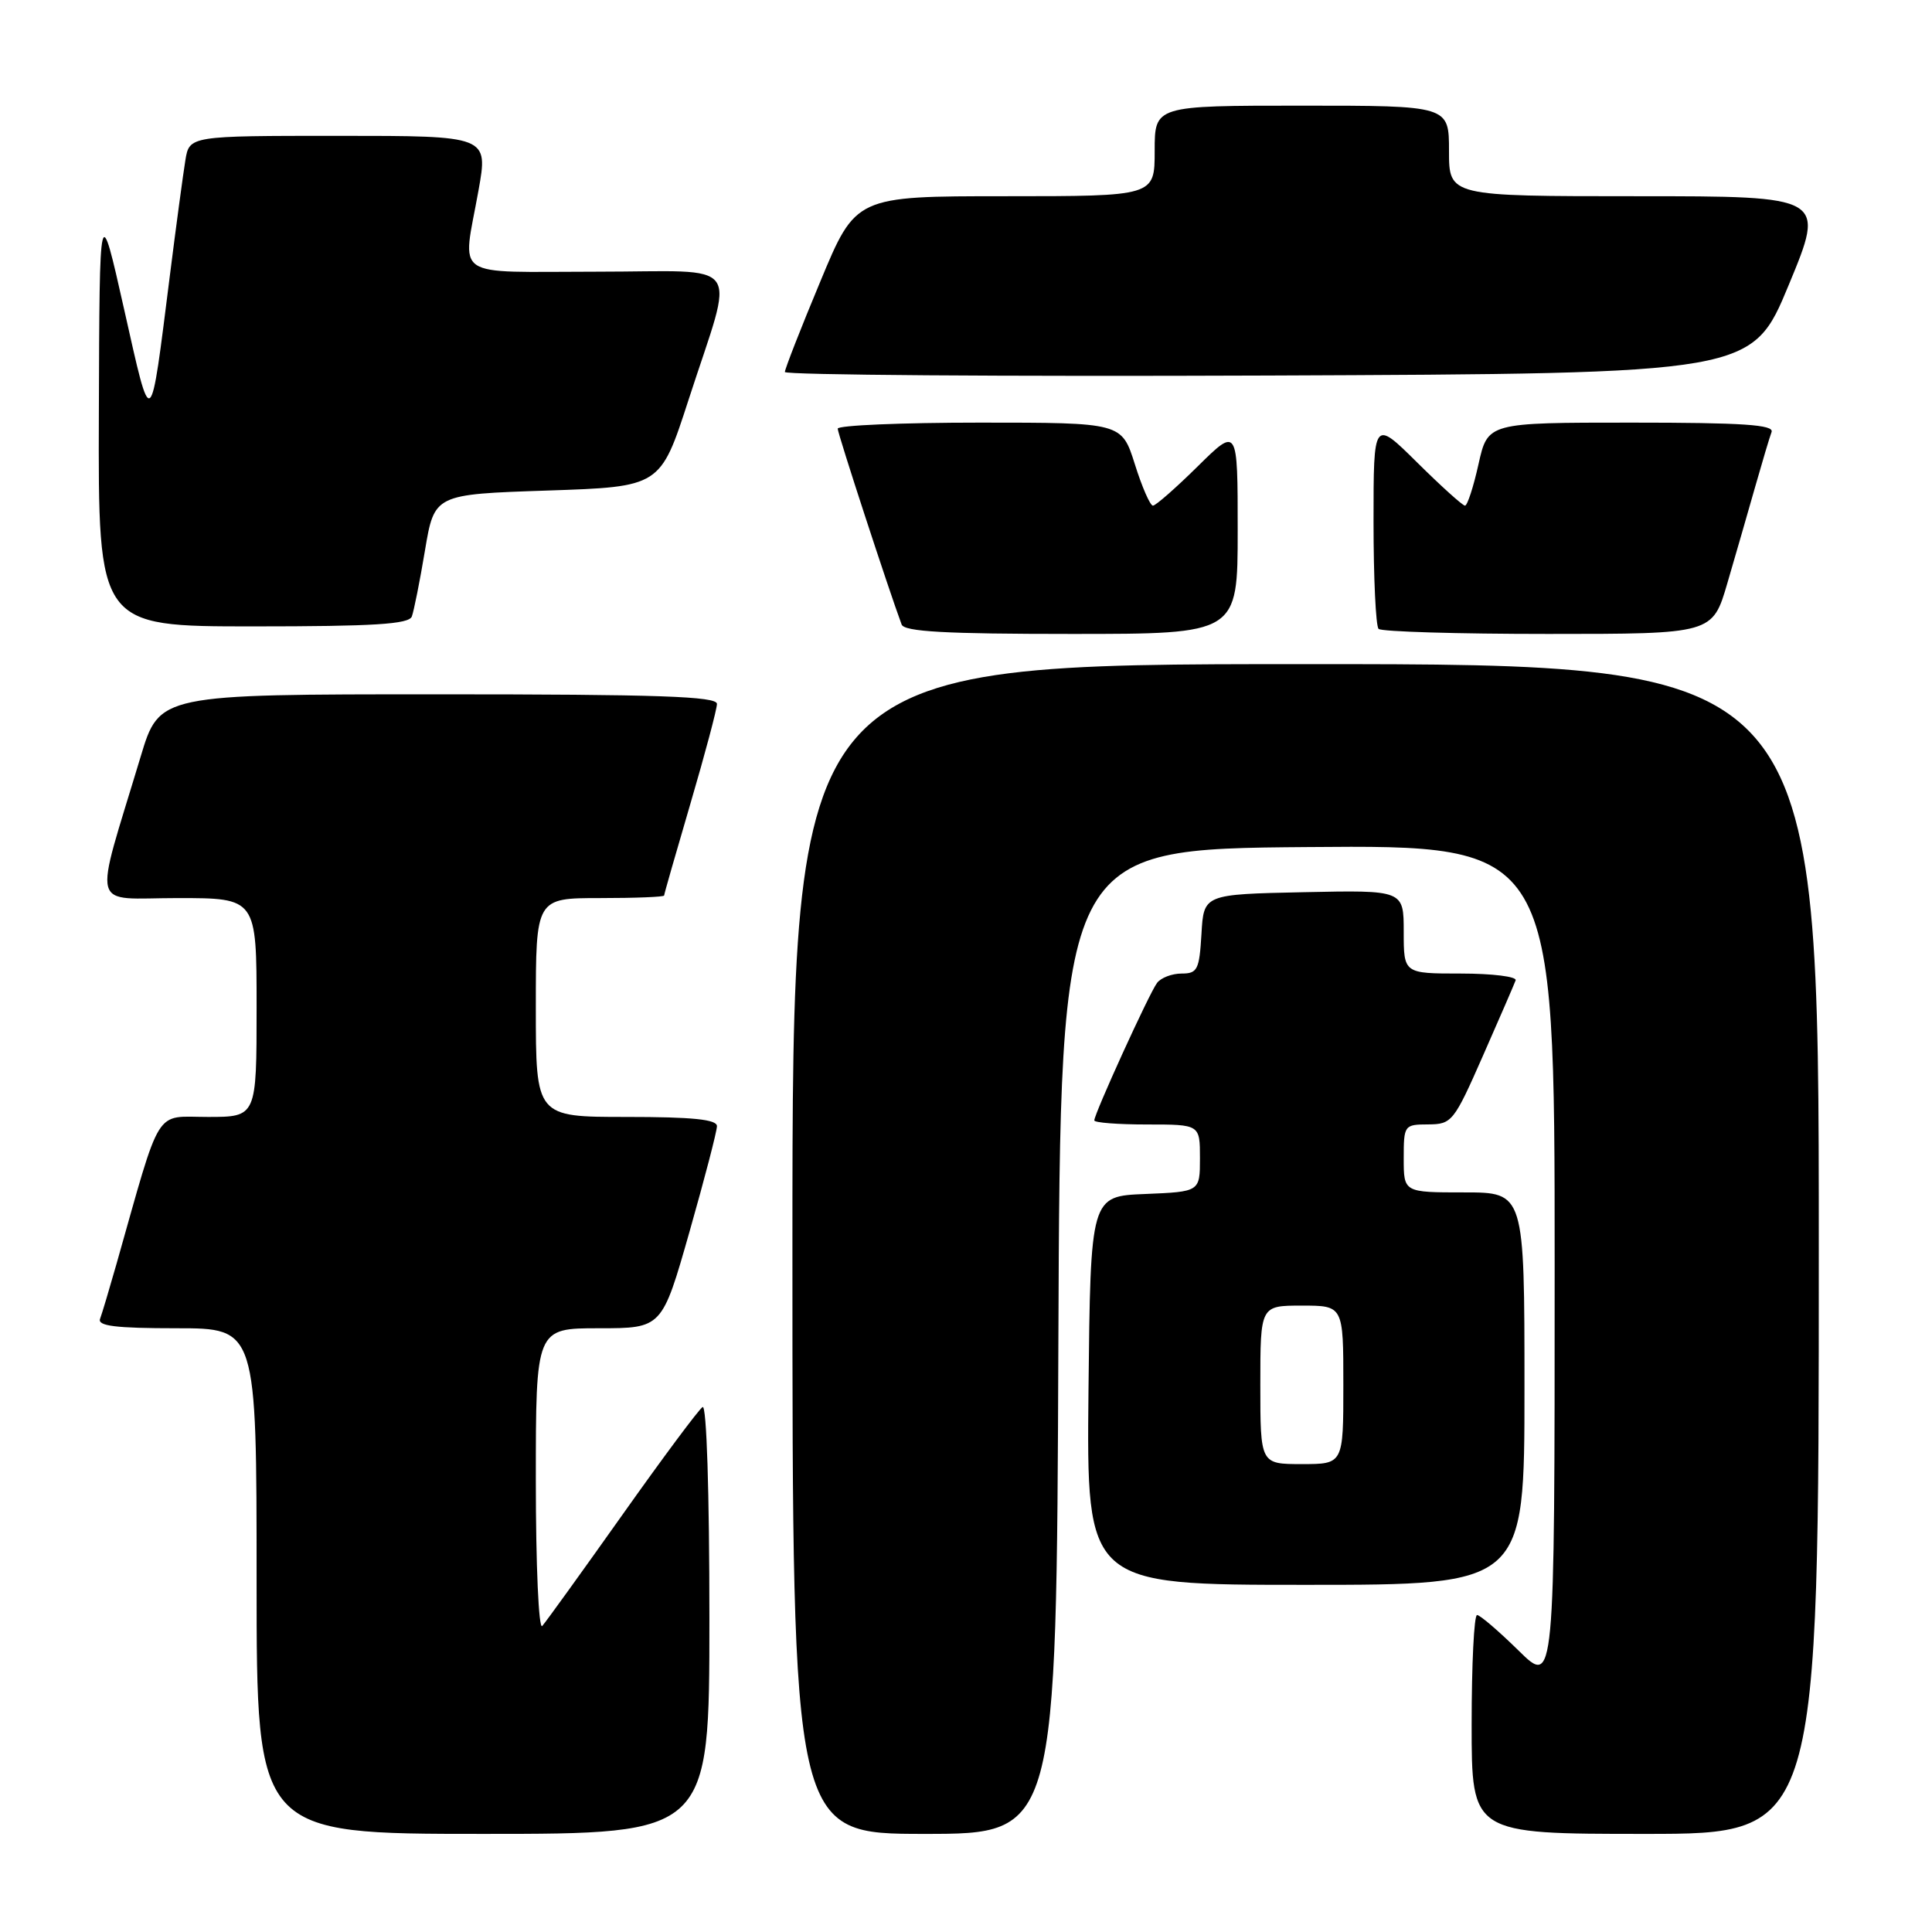 <?xml version="1.0" encoding="UTF-8" standalone="no"?>
<!DOCTYPE svg PUBLIC "-//W3C//DTD SVG 1.1//EN" "http://www.w3.org/Graphics/SVG/1.1/DTD/svg11.dtd" >
<svg xmlns="http://www.w3.org/2000/svg" xmlns:xlink="http://www.w3.org/1999/xlink" version="1.1" viewBox="0 0 256 256">
 <g >
 <path fill="currentColor"
d=" M 94.00 214.44 C 94.00 197.75 93.63 186.11 93.10 186.44 C 92.60 186.74 87.81 193.18 82.45 200.75 C 77.09 208.31 72.32 214.93 71.85 215.45 C 71.38 215.98 71.00 207.41 71.00 196.20 C 71.00 176.00 71.00 176.00 79.36 176.00 C 87.72 176.00 87.72 176.00 91.36 163.22 C 93.36 156.19 95.00 149.89 95.00 149.22 C 95.00 148.33 91.78 148.00 83.00 148.00 C 71.00 148.00 71.00 148.00 71.00 133.50 C 71.00 119.00 71.00 119.00 79.50 119.00 C 84.17 119.00 88.00 118.85 88.00 118.66 C 88.00 118.48 89.58 112.97 91.50 106.43 C 93.42 99.89 95.00 93.96 95.00 93.27 C 95.00 92.27 87.21 92.00 58.06 92.00 C 21.12 92.00 21.12 92.00 18.64 100.25 C 12.34 121.17 11.78 119.00 23.55 119.00 C 34.00 119.00 34.00 119.00 34.00 133.50 C 34.00 148.00 34.00 148.00 27.54 148.00 C 20.37 148.00 21.46 146.23 15.43 167.50 C 14.49 170.80 13.52 174.06 13.26 174.75 C 12.90 175.70 15.32 176.00 23.39 176.00 C 34.00 176.00 34.00 176.00 34.00 209.50 C 34.00 243.00 34.00 243.00 64.00 243.00 C 94.00 243.00 94.00 243.00 94.00 214.44 Z  M 140.24 177.75 C 140.50 112.50 140.50 112.50 173.25 112.24 C 206.00 111.97 206.00 111.97 206.00 167.70 C 206.00 223.42 206.00 223.42 201.22 218.71 C 198.58 216.12 196.11 214.00 195.72 214.00 C 195.32 214.00 195.00 220.53 195.00 228.50 C 195.00 243.00 195.00 243.00 218.00 243.00 C 241.00 243.00 241.00 243.00 241.00 165.50 C 241.00 88.00 241.00 88.00 173.00 88.00 C 105.00 88.00 105.00 88.00 105.00 165.50 C 105.00 243.00 105.00 243.00 122.49 243.00 C 139.99 243.00 139.99 243.00 140.24 177.75 Z  M 202.00 184.00 C 202.00 158.00 202.00 158.00 194.00 158.00 C 186.00 158.00 186.00 158.00 186.00 153.50 C 186.00 149.09 186.07 149.00 189.25 148.99 C 192.38 148.97 192.65 148.64 196.50 139.89 C 198.70 134.90 200.65 130.40 200.83 129.90 C 201.02 129.41 197.75 129.00 193.58 129.00 C 186.00 129.00 186.00 129.00 186.00 123.47 C 186.00 117.94 186.00 117.94 172.75 118.22 C 159.50 118.50 159.50 118.50 159.20 123.75 C 158.92 128.49 158.67 129.00 156.57 129.00 C 155.29 129.00 153.82 129.56 153.31 130.25 C 152.28 131.61 145.00 147.58 145.00 148.46 C 145.00 148.76 148.15 149.00 152.00 149.00 C 159.00 149.00 159.00 149.00 159.00 153.46 C 159.00 157.91 159.00 157.91 151.75 158.21 C 144.50 158.50 144.50 158.50 144.23 184.25 C 143.97 210.00 143.97 210.00 172.98 210.00 C 202.00 210.00 202.00 210.00 202.00 184.00 Z  M 164.00 70.28 C 164.00 56.57 164.00 56.57 158.72 61.78 C 155.81 64.65 153.14 67.00 152.77 67.00 C 152.40 67.00 151.32 64.53 150.37 61.50 C 148.63 56.00 148.63 56.00 129.82 56.00 C 119.47 56.00 111.00 56.36 111.00 56.80 C 111.00 57.45 117.77 78.19 119.47 82.75 C 119.82 83.70 125.26 84.00 141.97 84.00 C 164.00 84.00 164.00 84.00 164.00 70.28 Z  M 228.89 77.25 C 229.98 73.54 231.63 67.80 232.57 64.50 C 233.51 61.20 234.48 57.94 234.74 57.25 C 235.11 56.28 230.99 56.00 216.18 56.00 C 197.14 56.00 197.14 56.00 195.91 61.50 C 195.24 64.53 194.43 67.00 194.12 67.00 C 193.81 67.00 190.96 64.43 187.78 61.28 C 182.00 55.56 182.00 55.56 182.00 69.11 C 182.00 76.57 182.30 82.97 182.67 83.33 C 183.03 83.70 193.14 84.00 205.12 84.00 C 226.92 84.00 226.92 84.00 228.89 77.25 Z  M 54.57 81.69 C 54.84 80.96 55.63 77.03 56.31 72.94 C 57.56 65.50 57.56 65.50 72.53 65.00 C 87.50 64.50 87.50 64.50 91.22 53.03 C 97.41 33.92 98.89 36.00 79.08 36.00 C 59.56 36.00 61.27 37.17 63.40 25.25 C 64.70 18.00 64.70 18.00 44.90 18.00 C 25.09 18.00 25.09 18.00 24.56 21.25 C 24.27 23.04 23.34 29.90 22.51 36.50 C 19.86 57.49 20.12 57.30 16.45 41.00 C 13.19 26.50 13.19 26.50 13.10 54.75 C 13.00 83.00 13.00 83.00 33.53 83.00 C 49.57 83.00 54.17 82.71 54.57 81.69 Z  M 237.02 37.75 C 241.89 26.00 241.89 26.00 216.94 26.00 C 192.00 26.00 192.00 26.00 192.00 20.00 C 192.00 14.00 192.00 14.00 172.50 14.00 C 153.00 14.00 153.00 14.00 153.00 20.00 C 153.00 26.00 153.00 26.00 133.20 26.00 C 113.39 26.00 113.39 26.00 108.70 37.29 C 106.11 43.49 104.00 48.90 104.00 49.29 C 104.00 49.69 132.83 49.90 168.08 49.76 C 232.15 49.50 232.15 49.50 237.02 37.75 Z  M 167.00 183.50 C 167.00 173.00 167.00 173.00 172.50 173.00 C 178.00 173.00 178.00 173.00 178.00 183.50 C 178.00 194.00 178.00 194.00 172.50 194.00 C 167.00 194.00 167.00 194.00 167.00 183.50 Z "/>
</g>
</svg>